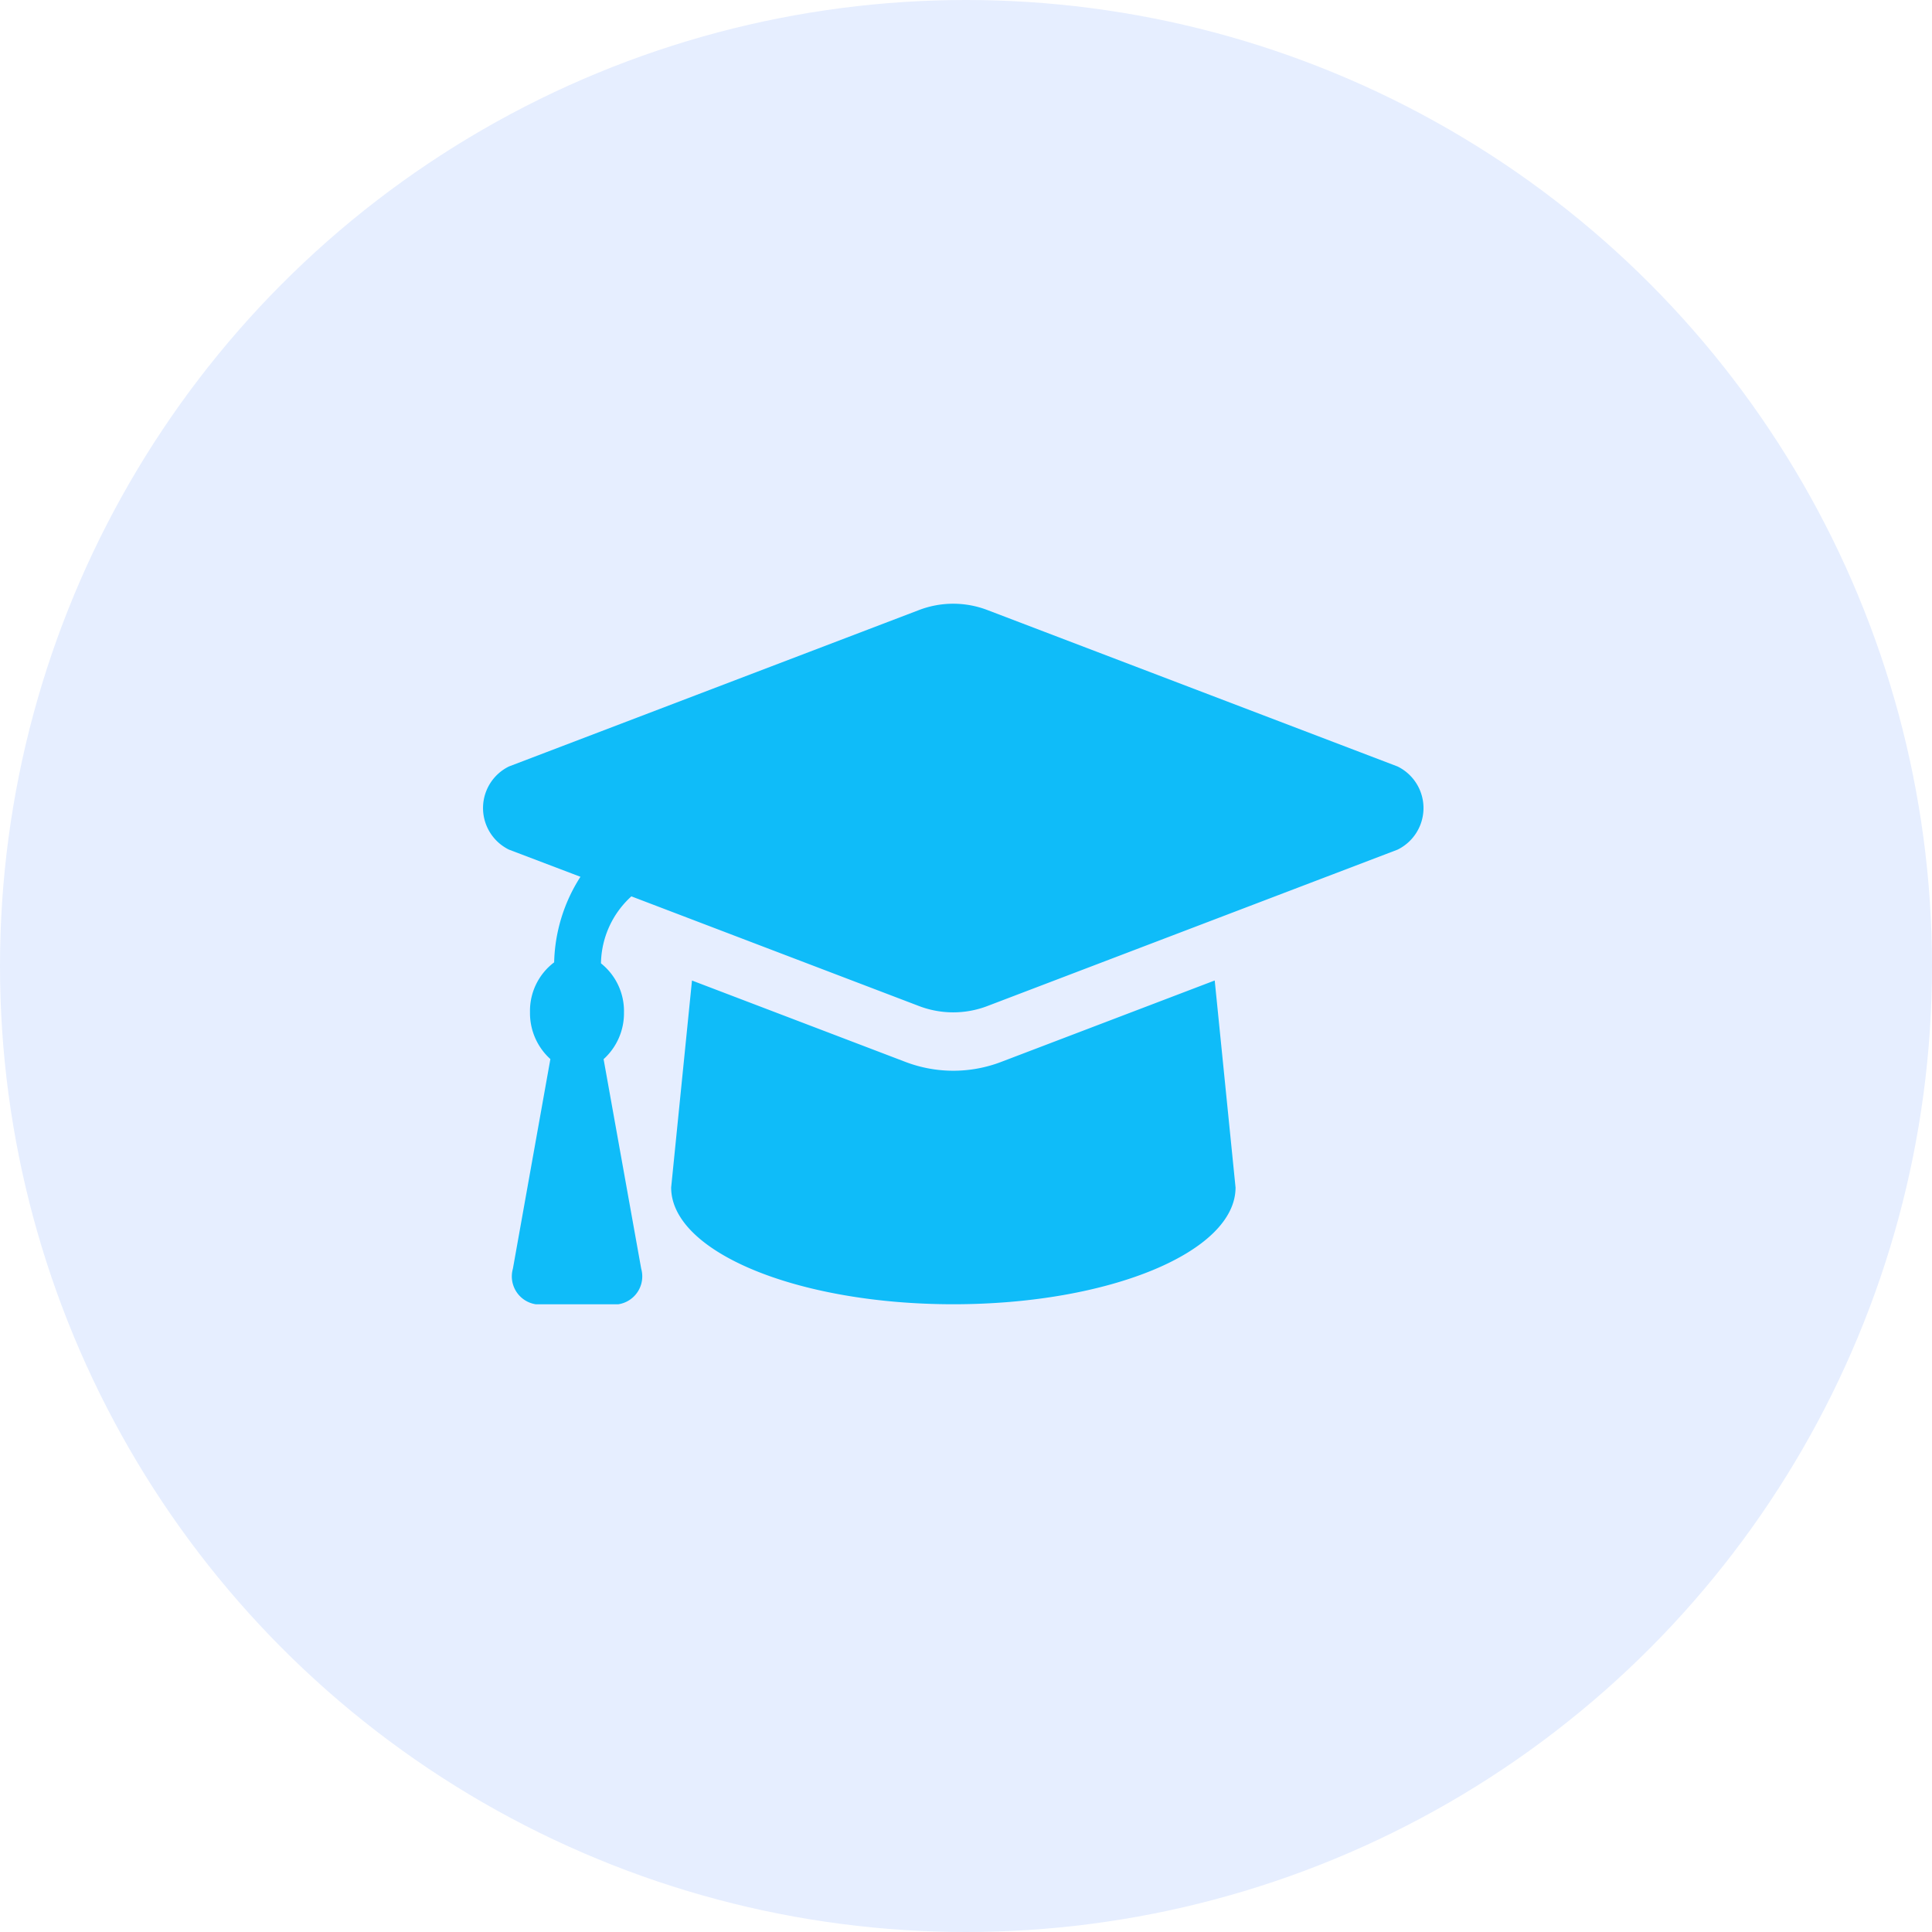 <svg xmlns="http://www.w3.org/2000/svg" width="64" height="64" viewBox="0 0 64 64">
  <g id="students-icon" transform="translate(-914 -240)">
    <circle id="Ellipse_221" data-name="Ellipse 221" cx="32" cy="32" r="32" transform="translate(914 240)" fill="#05f" opacity="0.1"/>
    <path id="graduation-cap-solid" d="M30.3,69.388l-13.58-5.179a3.17,3.17,0,0,0-2.278,0L.865,69.388a1.534,1.534,0,0,0,0,2.755l2.368.9a5.475,5.475,0,0,0-.871,2.834,2.012,2.012,0,0,0-.8,1.654,2.049,2.049,0,0,0,.675,1.55L.995,86.027a.934.934,0,0,0,.76,1.177H4.486a.934.934,0,0,0,.76-1.177L4,79.084a2.049,2.049,0,0,0,.675-1.55,2.022,2.022,0,0,0-.762-1.624,3.058,3.058,0,0,1,1.007-2.219l9.522,3.631a3.175,3.175,0,0,0,2.278,0L30.3,72.144A1.534,1.534,0,0,0,30.3,69.388ZM17.181,79.171a4.445,4.445,0,0,1-3.193,0l-7.06-2.692-.69,6.856c0,2.136,4.185,3.868,9.348,3.868s9.348-1.731,9.348-3.868l-.69-6.857Z" transform="translate(929.995 196.002)" fill="#0fbcf9"/>
  </g>
</svg>
